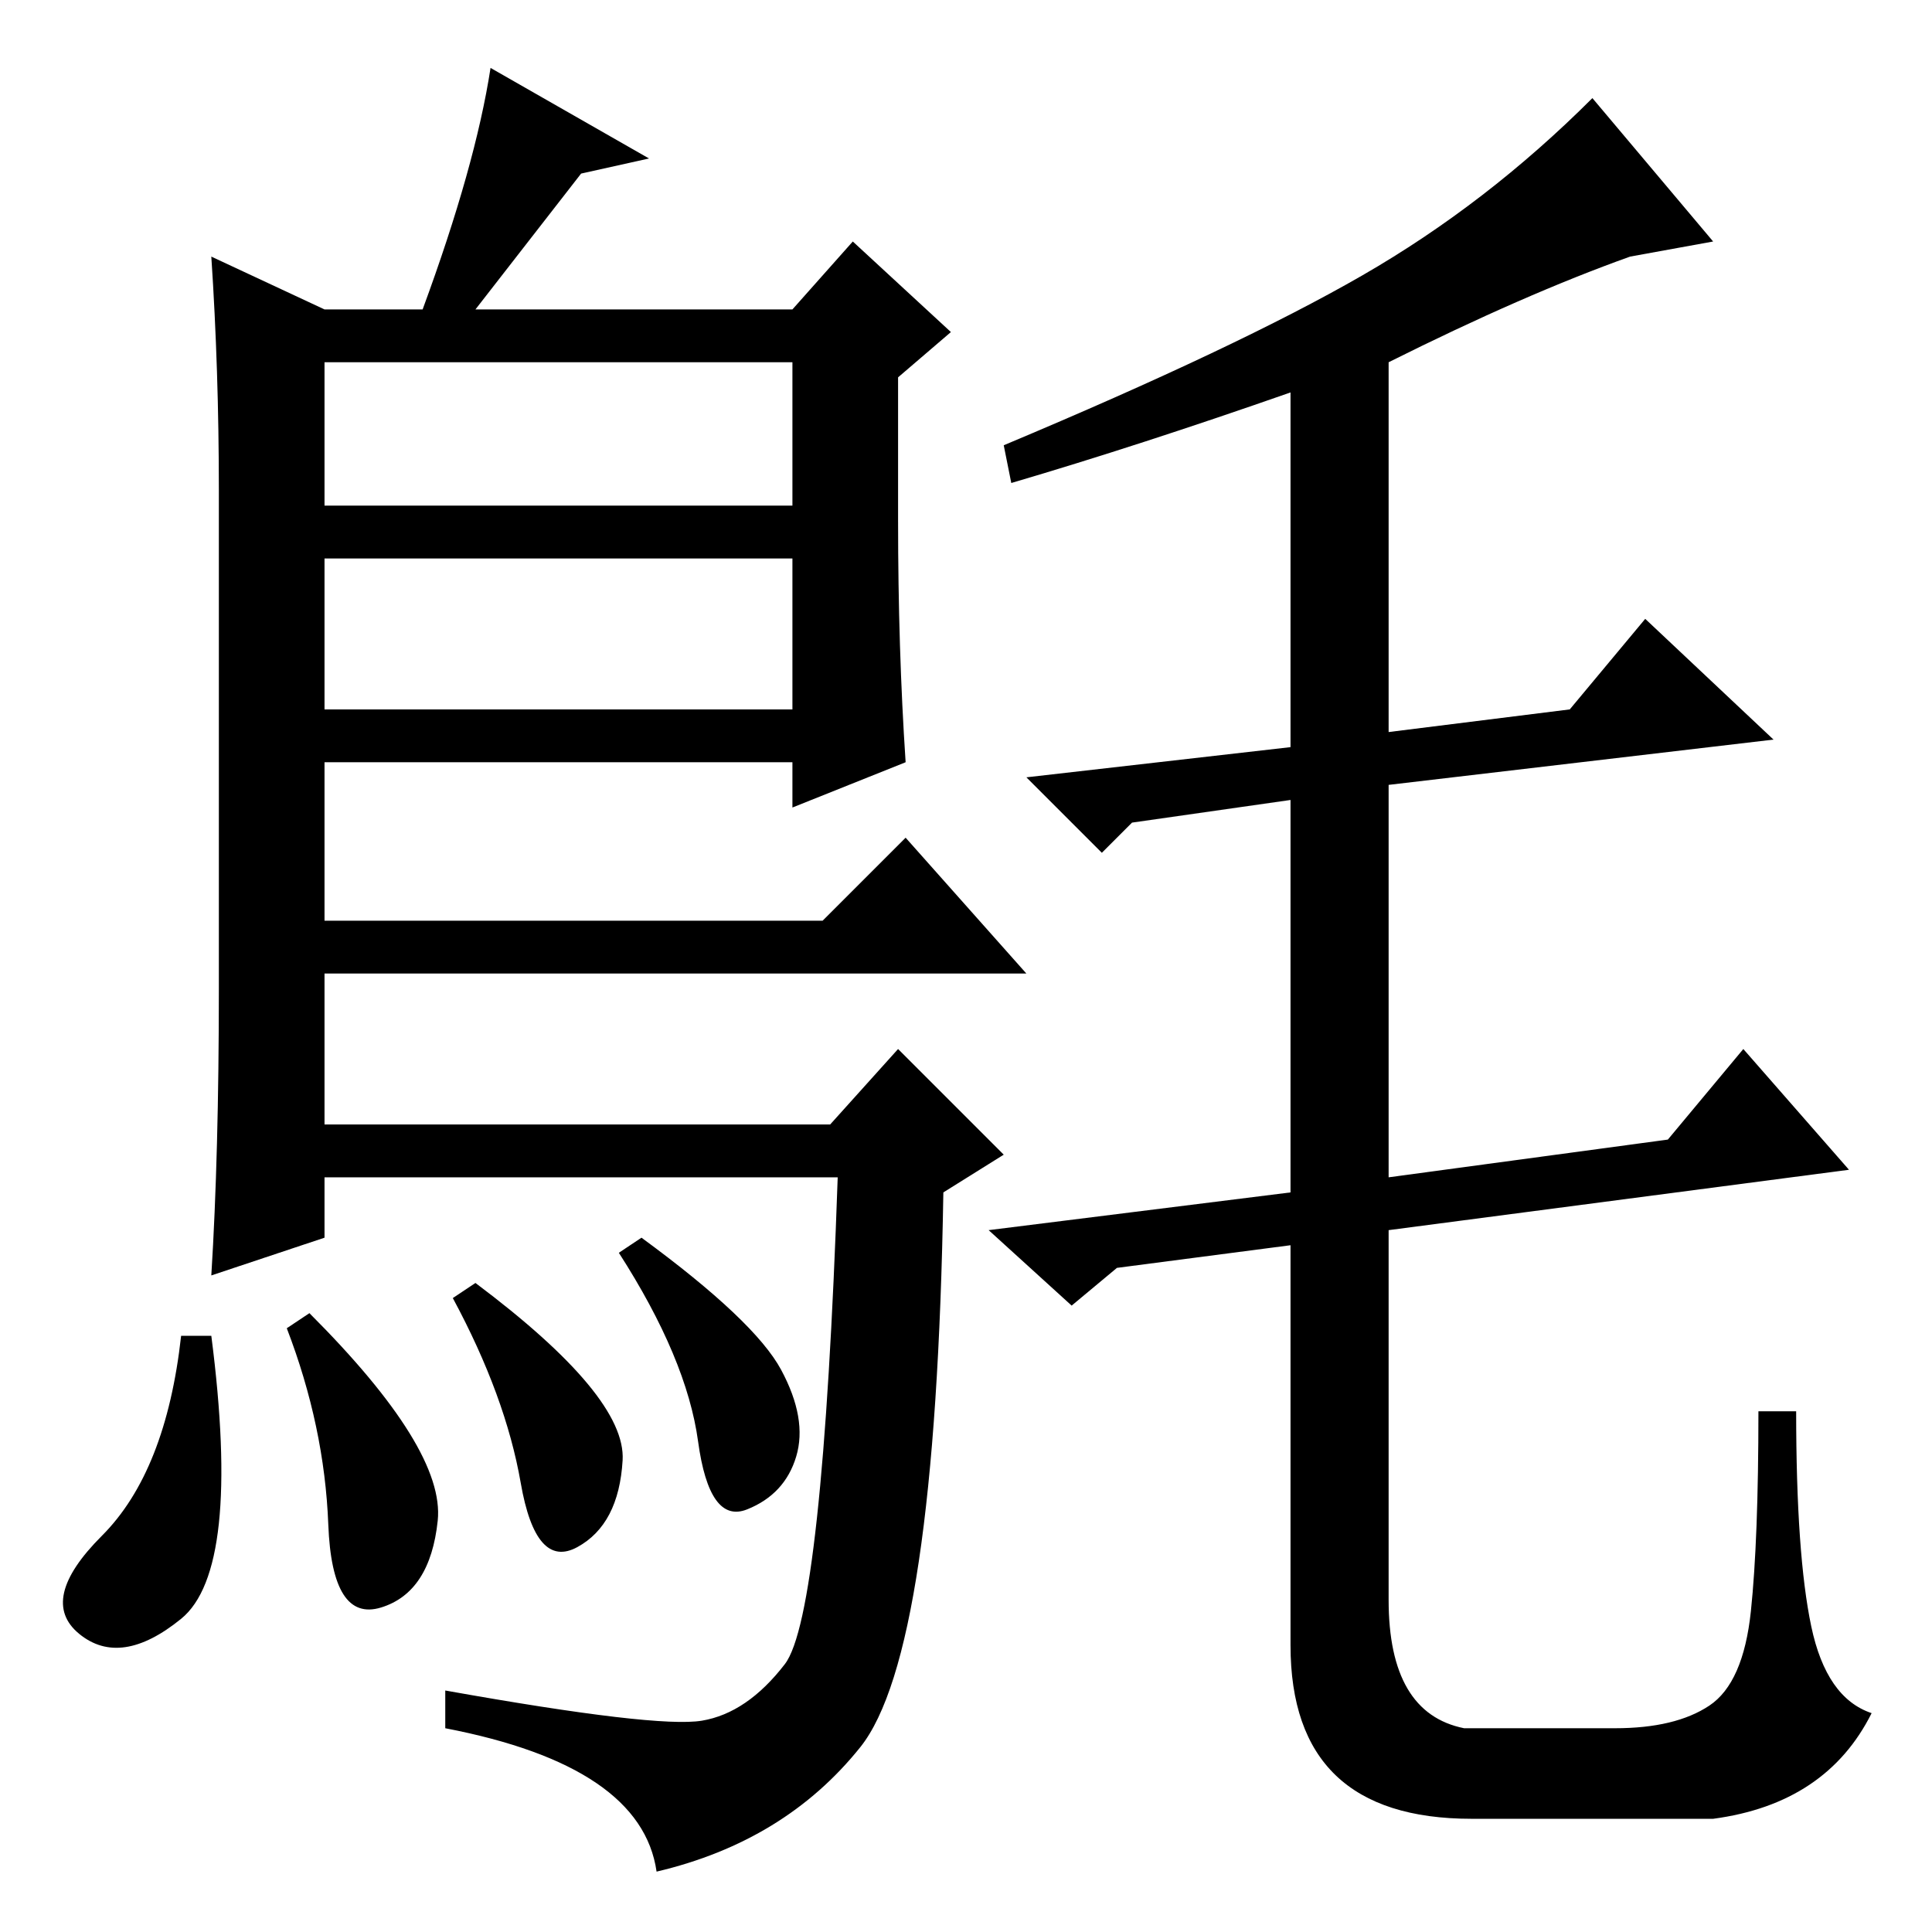 <?xml version="1.0" standalone="no"?>
<!DOCTYPE svg PUBLIC "-//W3C//DTD SVG 1.1//EN" "http://www.w3.org/Graphics/SVG/1.1/DTD/svg11.dtd" >
<svg xmlns="http://www.w3.org/2000/svg" xmlns:xlink="http://www.w3.org/1999/xlink" version="1.1" viewBox="0 -36 256 256">
  <g transform="matrix(1 0 0 -1 0 220)">
   <path fill="currentColor"
d="M43 215h13q7 19 9 32l21 -12l-9 -2l-14 -18h42l8 9l13 -12l-7 -6v-19q0 -17 1 -32l-15 -6v6h-62v-21h66l11 11l16 -18h-93v-20h67l9 10l14 -14l-8 -5q-1 -61 -11 -73.5t-27 -16.5q-2 14 -28 19v5q28 -5 34 -4t11 7.5t7 64.5h-68v-8l-15 -5q1 16 1 38v66q0 16 -1 31z
M43 182v-20h62v20h-62zM43 208v-19h62v19h-62zM216 222q-14 -5 -32 -14v-49l24 3l10 12l17 -16l-51 -6v-52l37 5l10 12l14 -16l-61 -8v-49q0 -15 10 -17h20q8 0 12.5 3t5.5 12.5t1 26.5h5q0 -19 2 -28.5t8 -11.5q-6 -12 -21 -14h-32q-24 0 -24 23v53l-23 -3l-6 -5l-11 10
l40 5v52l-21 -3l-4 -4l-10 10l35 4v47q-20 -7 -37 -12l-1 5q31 13 47.5 22.5t30.5 23.5l16 -19zM76.5 51q-5.5 -3 -7.5 8.5t-9 24.5l3 2q20 -15 19.5 -23.5t-6 -11.5zM85 92q15 -11 18.5 -17.5t2 -11.5t-6.5 -7t-6.5 9t-10.5 25zM24 41.5q-8 -6.5 -13.5 -2t3 13t10.5 26.5h4
q4 -31 -4 -37.5zM38 80l3 2q18 -18 17 -27.5t-7.5 -11.5t-7 11t-5.5 26z" />
  </g>

</svg>
